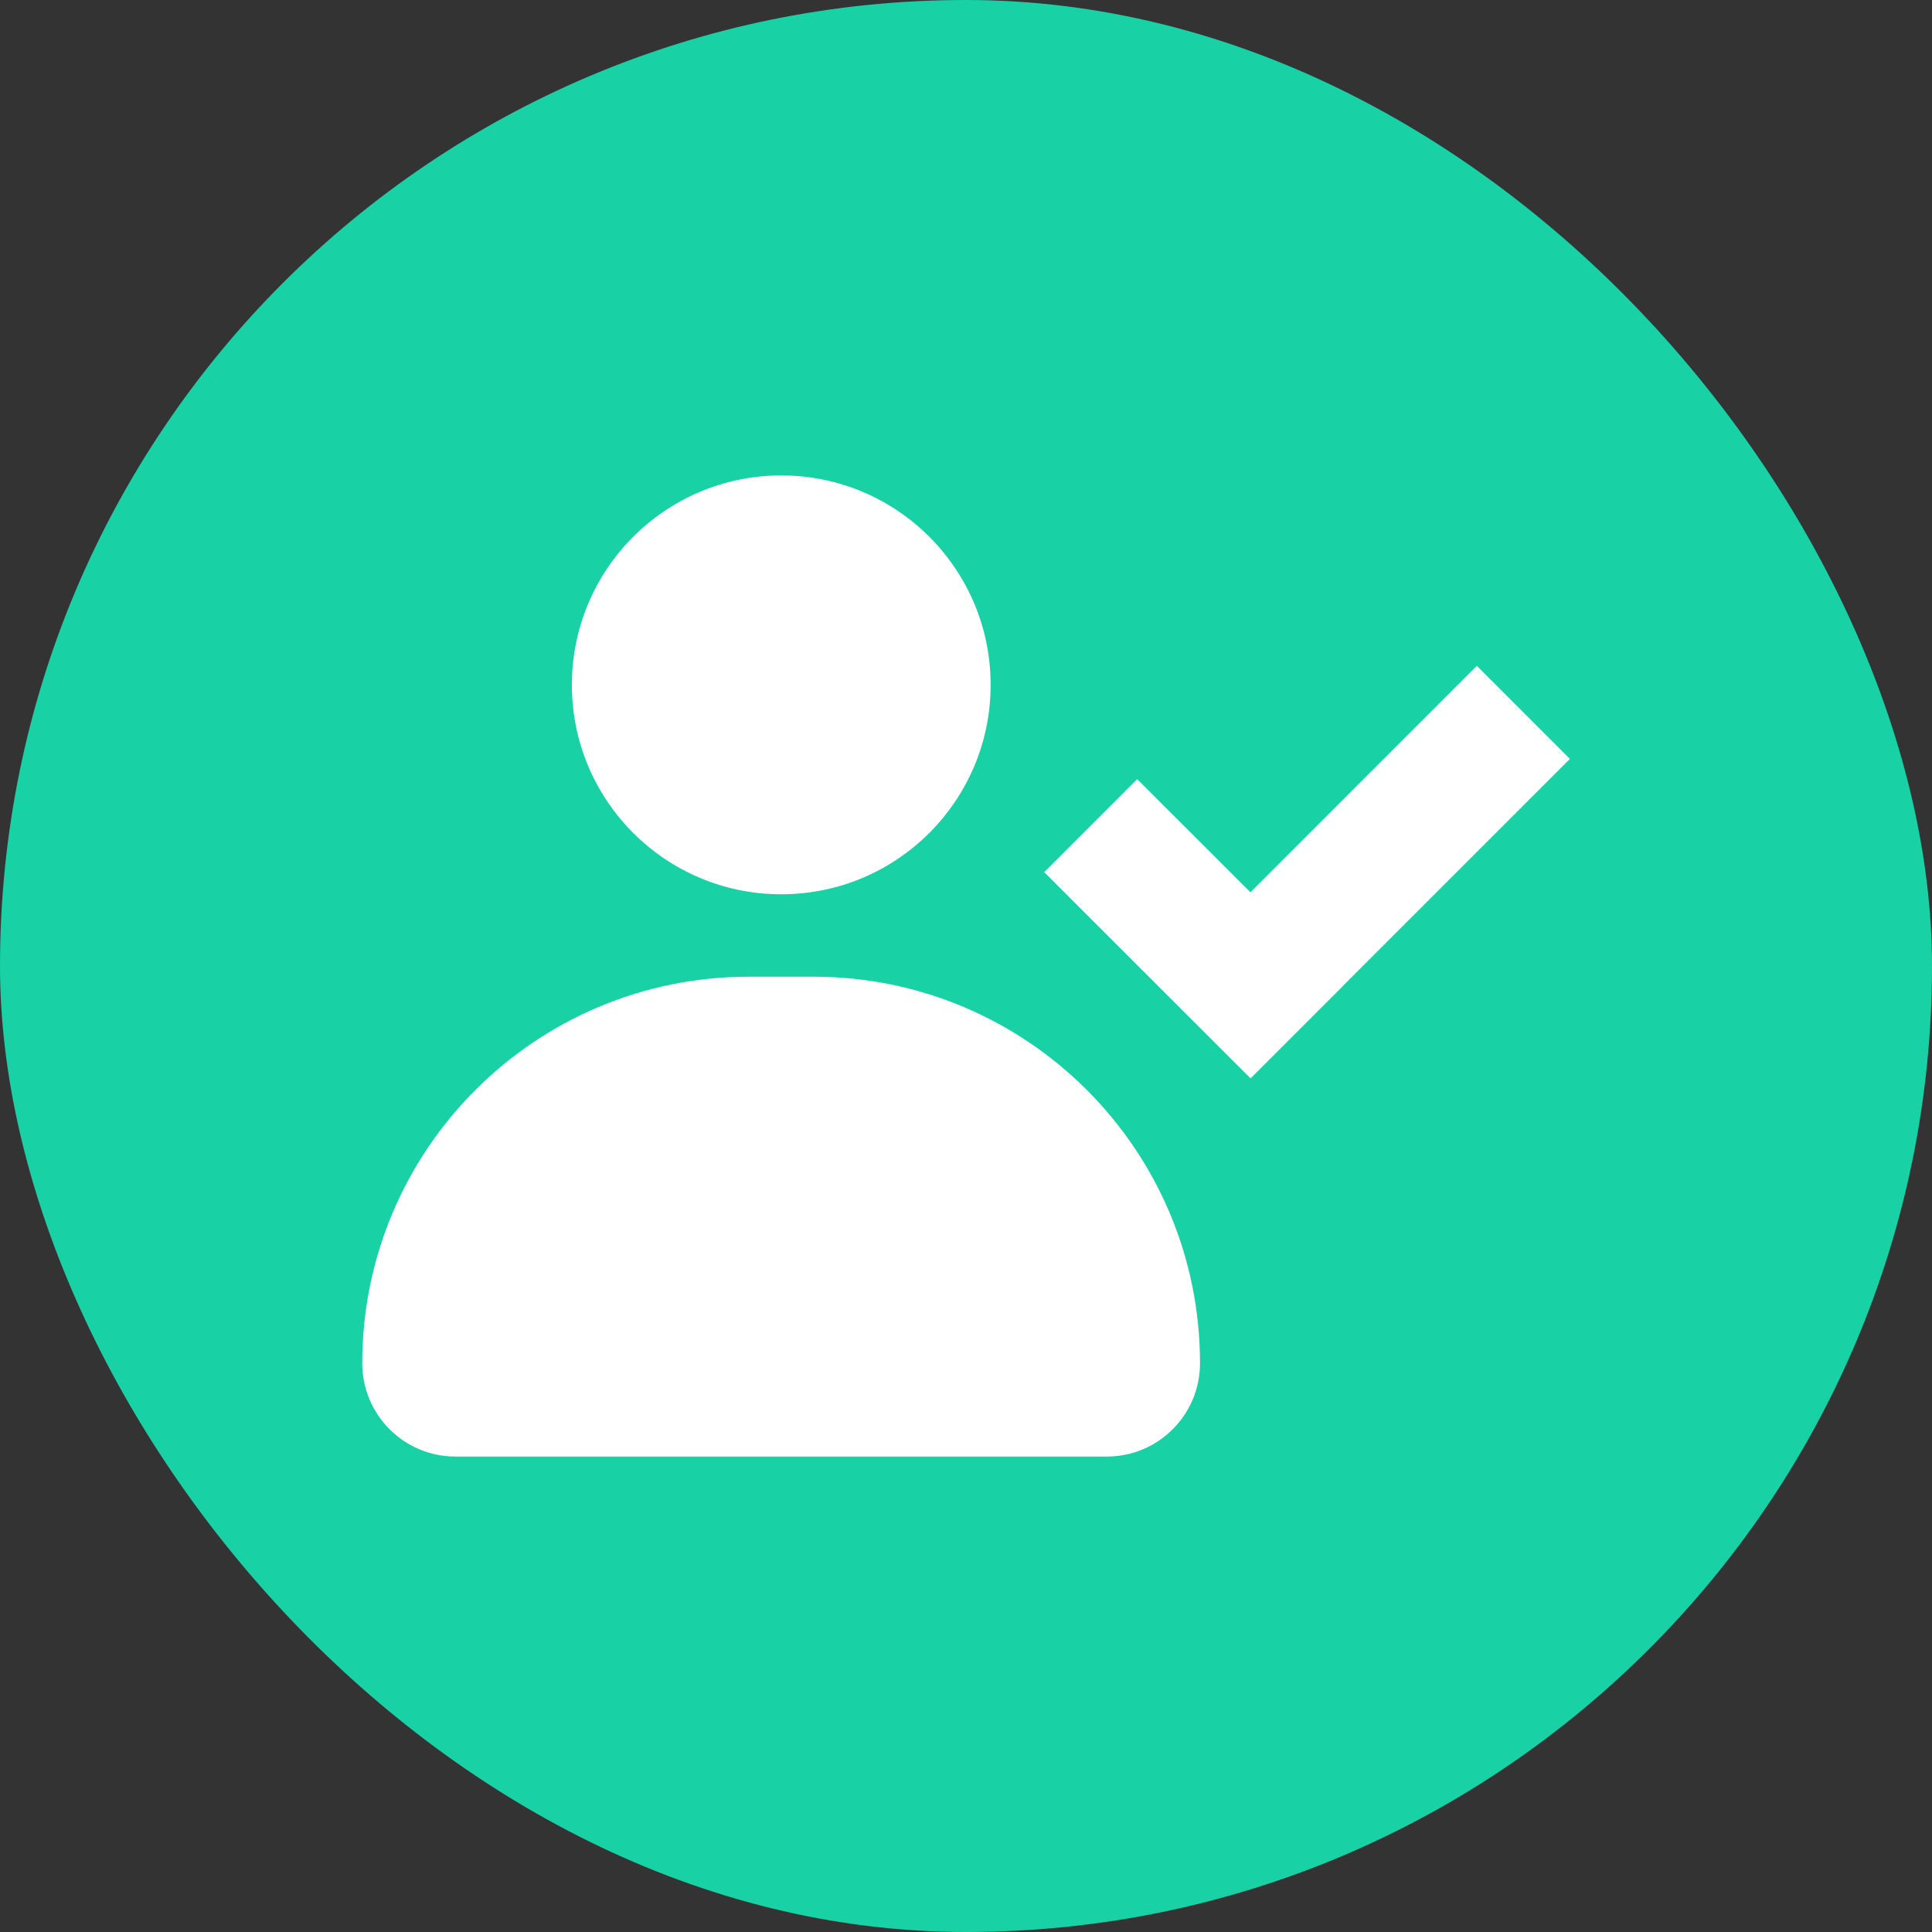 <svg fill="none" height="24" viewBox="0 0 24 24" width="24" xmlns="http://www.w3.org/2000/svg">
    <rect x="0" y="0" width="24" height="24" fill="#333333" stroke="none"/>
    <rect fill="#18D2A6" height="24" rx="12" width="24" />
    <path
        d="M13.748 18.094H5.659C5.018 18.094 4.5 17.575 4.5 16.935C4.5 14.282 6.65 12.133 9.302 12.133H10.105C12.757 12.133 14.907 14.283 14.907 16.935C14.907 17.575 14.389 18.094 13.748 18.094Z"
        fill="white" />
    <path
        d="M9.705 11.109C11.142 11.109 12.306 9.944 12.306 8.508C12.306 7.071 11.142 5.906 9.705 5.906C8.268 5.906 7.104 7.071 7.104 8.508C7.104 9.944 8.268 11.109 9.705 11.109Z"
        fill="white" />
    <path
        d="M19.502 9.427L18.346 8.271L15.534 11.084L14.126 9.678L12.971 10.834L15.535 13.396L16.69 12.241L16.689 12.24L19.502 9.427Z"
        fill="white" />
</svg>
